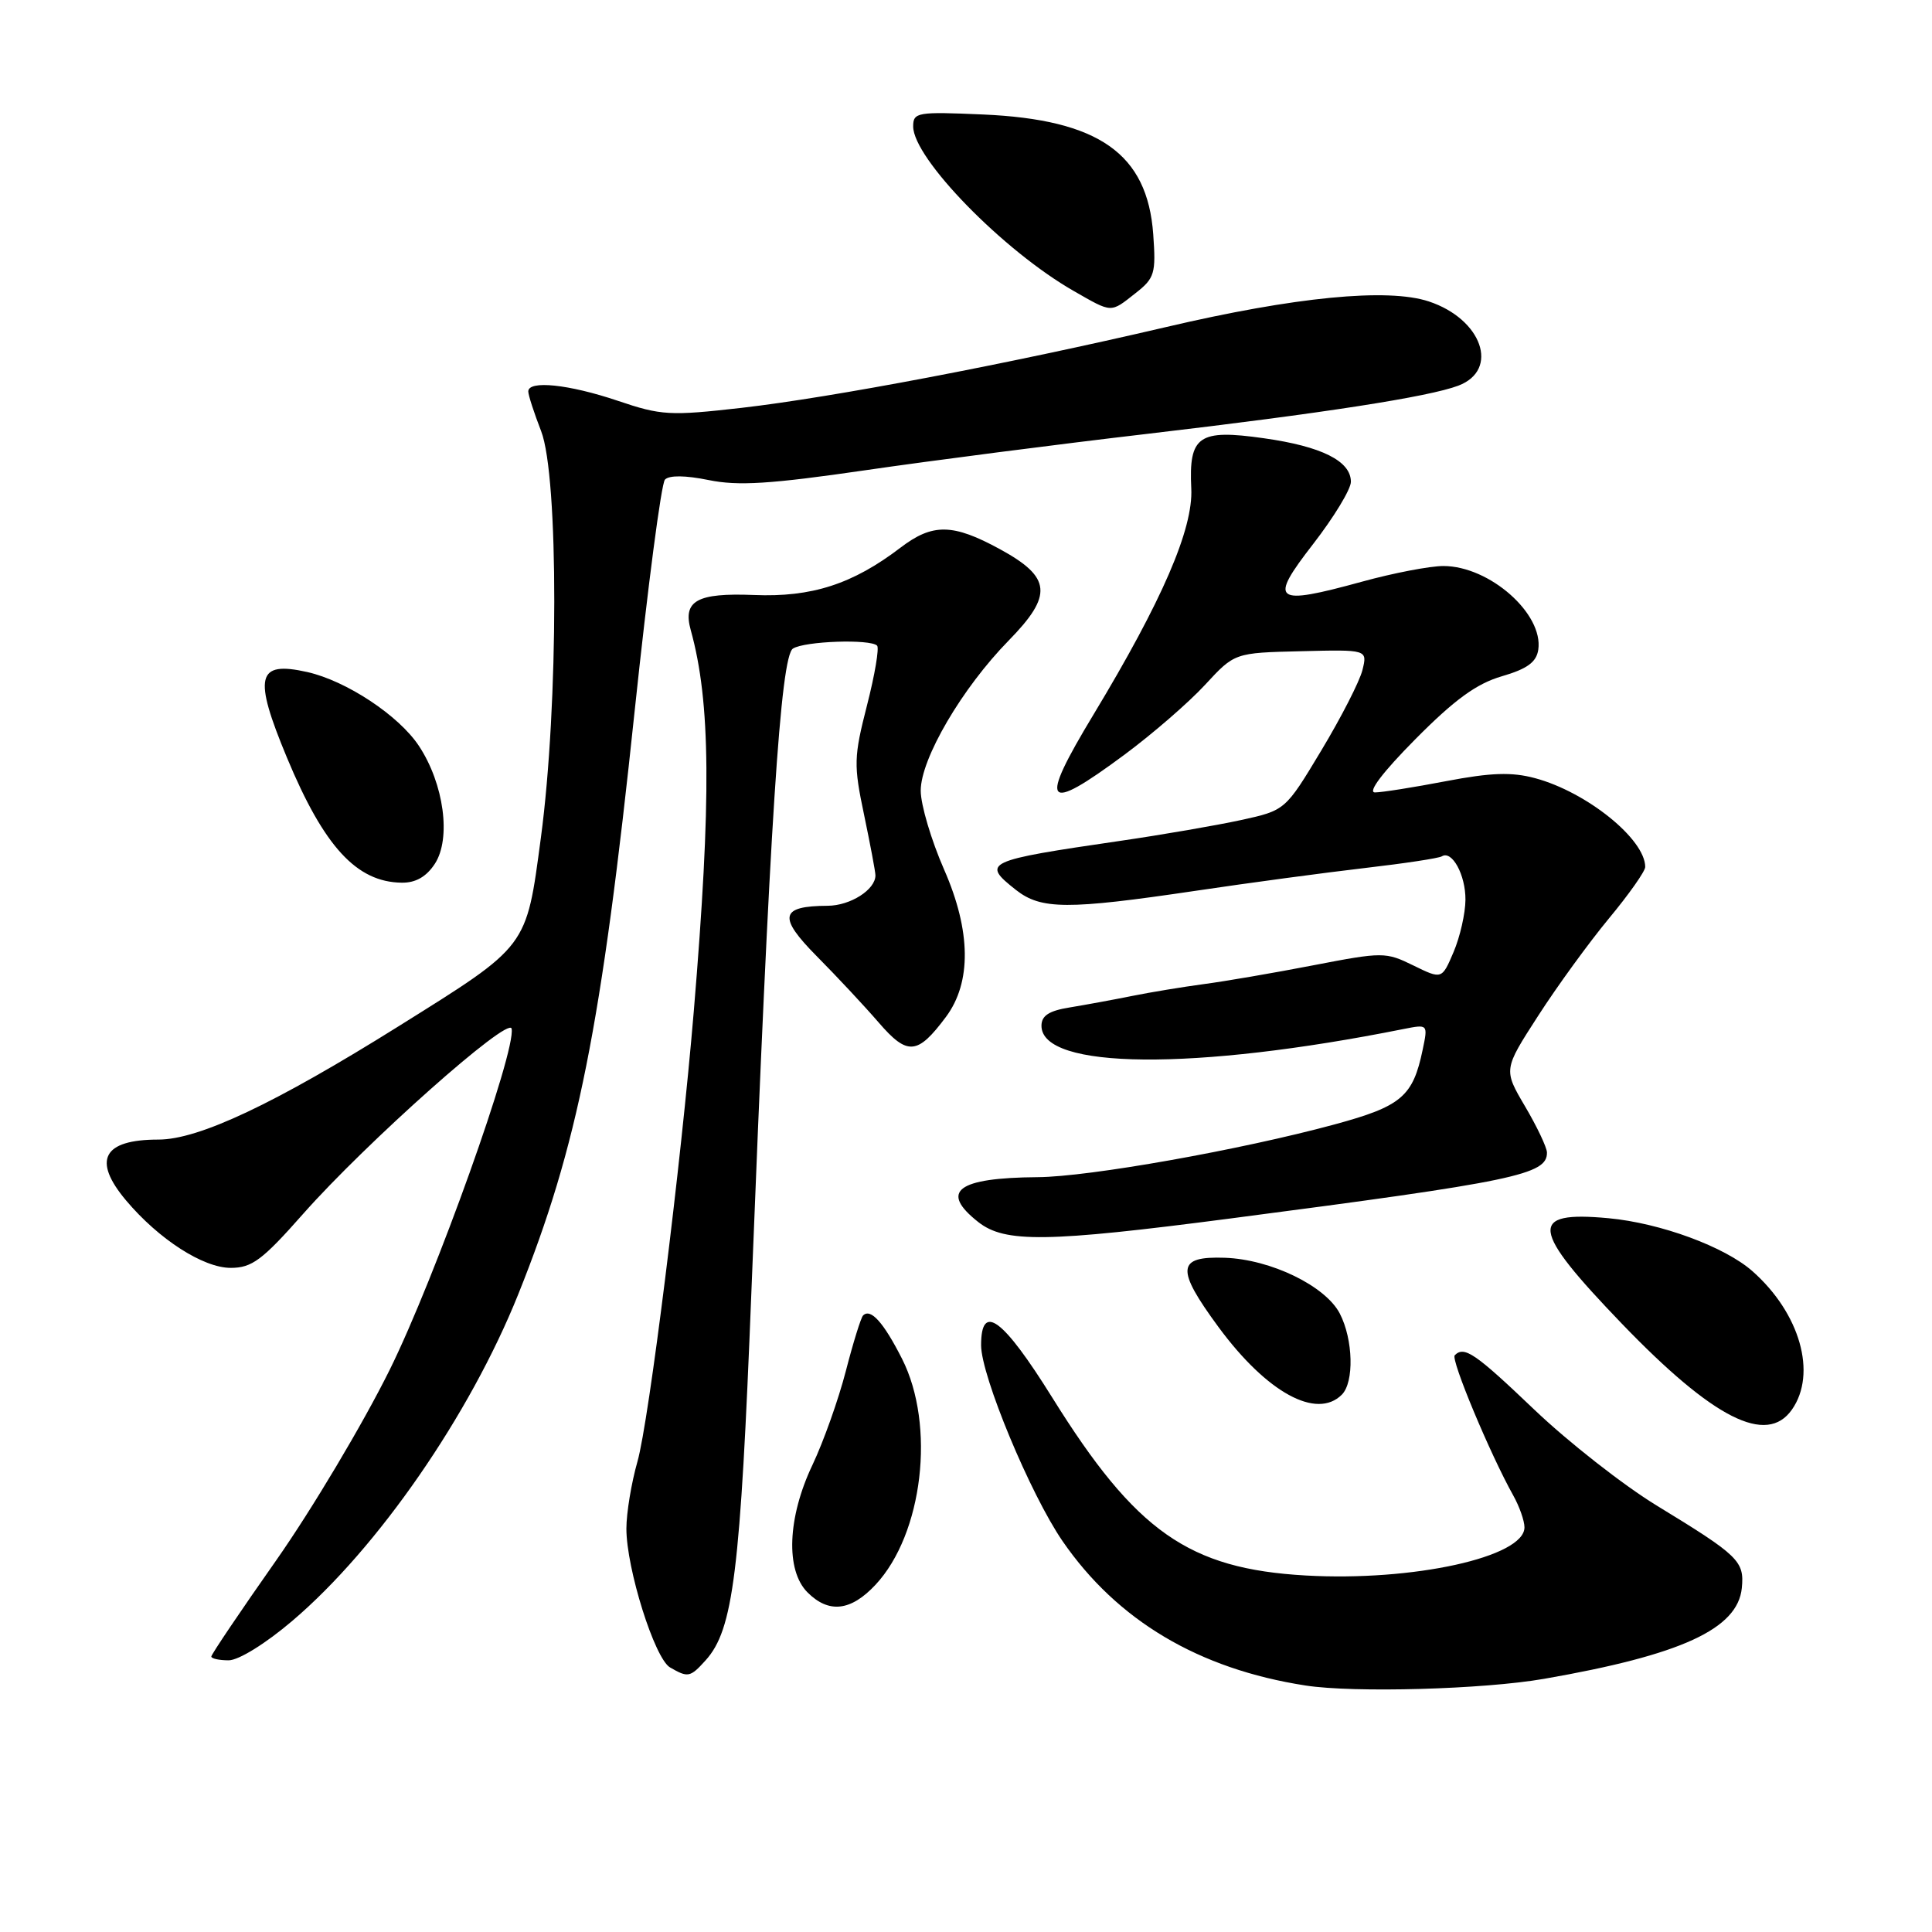 <?xml version="1.0" encoding="UTF-8" standalone="no"?>
<!DOCTYPE svg PUBLIC "-//W3C//DTD SVG 1.1//EN" "http://www.w3.org/Graphics/SVG/1.1/DTD/svg11.dtd" >
<svg xmlns="http://www.w3.org/2000/svg" xmlns:xlink="http://www.w3.org/1999/xlink" version="1.1" viewBox="0 0 256 256">
 <g >
 <path fill="currentColor"
d=" M 204.62 222.45 C 222.76 219.29 230.26 215.85 230.80 210.42 C 231.15 206.85 230.42 206.14 219.50 199.48 C 215.10 196.79 207.82 191.09 203.32 186.80 C 195.46 179.30 194.02 178.31 192.76 179.58 C 192.21 180.13 197.43 192.64 200.51 198.15 C 201.33 199.61 202.00 201.52 202.00 202.38 C 202.00 206.32 187.23 209.57 173.00 208.76 C 157.52 207.88 150.50 202.96 139.45 185.22 C 132.87 174.66 130.00 172.54 130.00 178.25 C 130.00 182.30 136.53 198.00 140.79 204.20 C 148.04 214.73 158.83 221.15 173.00 223.34 C 179.40 224.33 196.60 223.85 204.62 222.45 Z  M 93.49 220.01 C 97.17 215.94 98.10 208.45 99.57 171.00 C 101.99 109.30 103.43 86.97 105.07 85.94 C 106.62 84.95 115.32 84.65 116.22 85.55 C 116.52 85.85 115.92 89.42 114.88 93.47 C 113.13 100.32 113.10 101.35 114.50 107.99 C 115.32 111.92 116.00 115.52 116.00 115.99 C 116.00 117.89 112.68 120.00 109.68 120.02 C 103.35 120.05 103.05 121.48 108.24 126.72 C 110.85 129.35 114.54 133.30 116.44 135.50 C 120.25 139.91 121.57 139.80 125.34 134.75 C 128.75 130.18 128.67 123.36 125.11 115.25 C 123.40 111.35 122.00 106.64 122.00 104.77 C 122.00 100.53 127.48 91.18 133.65 84.88 C 139.55 78.85 139.33 76.50 132.50 72.77 C 126.25 69.36 123.58 69.32 119.33 72.56 C 112.99 77.40 107.55 79.16 99.90 78.84 C 92.35 78.54 90.44 79.60 91.53 83.50 C 94.17 93.02 94.28 105.85 91.93 134.00 C 90.23 154.36 85.98 188.35 84.47 193.65 C 83.66 196.49 83.00 200.49 83.00 202.55 C 83.00 207.85 86.74 219.75 88.78 220.94 C 91.16 222.32 91.45 222.27 93.49 220.01 Z  M 38.76 214.75 C 50.05 205.14 62.24 187.52 68.67 171.50 C 76.54 151.90 79.69 136.13 84.11 94.07 C 85.83 77.80 87.62 64.07 88.11 63.55 C 88.67 62.96 90.81 62.98 93.90 63.61 C 97.80 64.41 102.08 64.14 114.66 62.31 C 123.37 61.04 140.18 58.87 152.00 57.49 C 175.31 54.76 189.34 52.58 193.24 51.10 C 198.74 49.01 196.37 42.27 189.32 39.94 C 183.87 38.14 171.61 39.33 154.50 43.34 C 133.44 48.26 110.29 52.66 98.28 54.04 C 88.77 55.12 87.63 55.06 81.84 53.10 C 75.37 50.92 70.00 50.36 70.00 51.87 C 70.00 52.36 70.77 54.72 71.70 57.12 C 74.04 63.13 74.02 93.45 71.67 111.00 C 69.71 125.67 70.06 125.20 52.84 135.97 C 36.37 146.27 26.35 151.00 20.99 151.00 C 13.64 151.00 12.20 153.71 16.71 159.07 C 21.04 164.21 26.92 168.00 30.57 168.00 C 33.38 168.00 34.76 166.97 40.17 160.84 C 48.54 151.38 67.42 134.60 67.79 136.30 C 68.42 139.23 57.69 169.26 51.64 181.50 C 48.10 188.65 41.33 200.01 36.60 206.75 C 31.87 213.48 28.00 219.22 28.00 219.50 C 28.00 219.77 29.03 220.00 30.30 220.00 C 31.62 220.00 35.22 217.77 38.76 214.75 Z  M 116.01 209.99 C 122.30 203.25 123.99 188.86 119.52 180.04 C 117.07 175.21 115.36 173.31 114.36 174.31 C 114.08 174.59 113.05 177.90 112.08 181.66 C 111.11 185.42 109.12 191.02 107.66 194.10 C 104.34 201.08 104.07 208.07 107.00 211.00 C 109.82 213.82 112.74 213.49 116.01 209.99 Z  M 237.44 186.78 C 240.79 182.00 238.51 174.01 232.22 168.45 C 228.55 165.20 220.02 162.06 213.14 161.42 C 202.47 160.43 202.77 162.78 214.90 175.39 C 227.04 188.00 234.09 191.56 237.44 186.78 Z  M 177.80 184.80 C 179.45 183.15 179.31 177.49 177.53 174.05 C 175.63 170.39 168.38 166.87 162.29 166.66 C 155.92 166.44 155.77 168.11 161.47 175.86 C 167.86 184.53 174.46 188.14 177.80 184.80 Z  M 163.00 161.46 C 200.80 156.53 205.02 155.65 204.98 152.71 C 204.97 152.05 203.67 149.30 202.09 146.62 C 199.21 141.73 199.21 141.73 203.80 134.62 C 206.32 130.70 210.55 124.89 213.19 121.70 C 215.84 118.51 218.00 115.44 218.00 114.88 C 218.00 111.20 210.26 104.95 203.40 103.11 C 200.31 102.28 197.57 102.37 191.60 103.51 C 187.32 104.33 183.09 105.00 182.19 105.00 C 181.18 105.00 183.23 102.30 187.53 97.96 C 192.73 92.71 195.64 90.59 199.00 89.61 C 202.37 88.63 203.58 87.74 203.83 86.09 C 204.53 81.33 197.38 75.01 191.26 75.00 C 189.48 75.00 184.63 75.93 180.49 77.07 C 168.75 80.29 168.05 79.75 174.01 72.07 C 176.75 68.53 179.00 64.83 179.00 63.84 C 179.00 61.09 175.13 59.15 167.47 58.07 C 158.81 56.84 157.51 57.75 157.85 64.73 C 158.12 70.07 153.99 79.61 144.92 94.64 C 137.56 106.82 138.37 107.88 149.00 100.00 C 152.71 97.25 157.51 93.09 159.67 90.75 C 163.59 86.50 163.59 86.50 172.39 86.29 C 181.20 86.07 181.20 86.07 180.53 88.79 C 180.16 90.28 177.71 95.07 175.08 99.44 C 170.31 107.38 170.31 107.38 164.40 108.67 C 161.16 109.37 154.00 110.61 148.50 111.41 C 130.48 114.04 129.99 114.27 134.63 117.93 C 137.95 120.53 141.45 120.55 158.33 118.05 C 165.57 116.97 175.73 115.61 180.91 115.01 C 186.09 114.41 190.65 113.72 191.05 113.47 C 192.40 112.63 194.20 115.93 194.18 119.22 C 194.17 121.03 193.46 124.14 192.61 126.14 C 191.06 129.78 191.06 129.78 187.28 127.93 C 183.61 126.13 183.23 126.13 174.00 127.91 C 168.78 128.92 162.25 130.04 159.50 130.40 C 156.75 130.77 152.47 131.47 150.00 131.97 C 147.53 132.47 143.81 133.15 141.75 133.49 C 139.00 133.93 138.00 134.58 138.00 135.92 C 138.00 141.72 158.23 141.90 185.98 136.35 C 189.22 135.71 189.22 135.71 188.51 139.10 C 187.22 145.31 185.69 146.59 176.81 149.00 C 164.38 152.37 144.29 155.94 137.50 155.98 C 126.82 156.06 124.45 157.85 129.63 161.93 C 133.16 164.70 138.67 164.63 163.00 161.46 Z  M 57.61 114.47 C 59.81 111.12 58.83 103.86 55.51 98.84 C 52.85 94.81 45.90 90.22 40.72 89.05 C 34.01 87.54 33.53 89.60 38.03 100.41 C 42.93 112.18 47.25 116.89 53.23 116.96 C 55.06 116.99 56.49 116.18 57.61 114.47 Z  M 150.47 38.84 C 153.00 36.86 153.18 36.23 152.81 31.05 C 152.04 20.36 145.61 15.84 130.25 15.17 C 121.55 14.79 121.00 14.88 121.00 16.75 C 121.00 20.98 132.95 33.23 142.28 38.56 C 147.42 41.50 147.11 41.49 150.47 38.84 Z "/>
</g>
</svg>